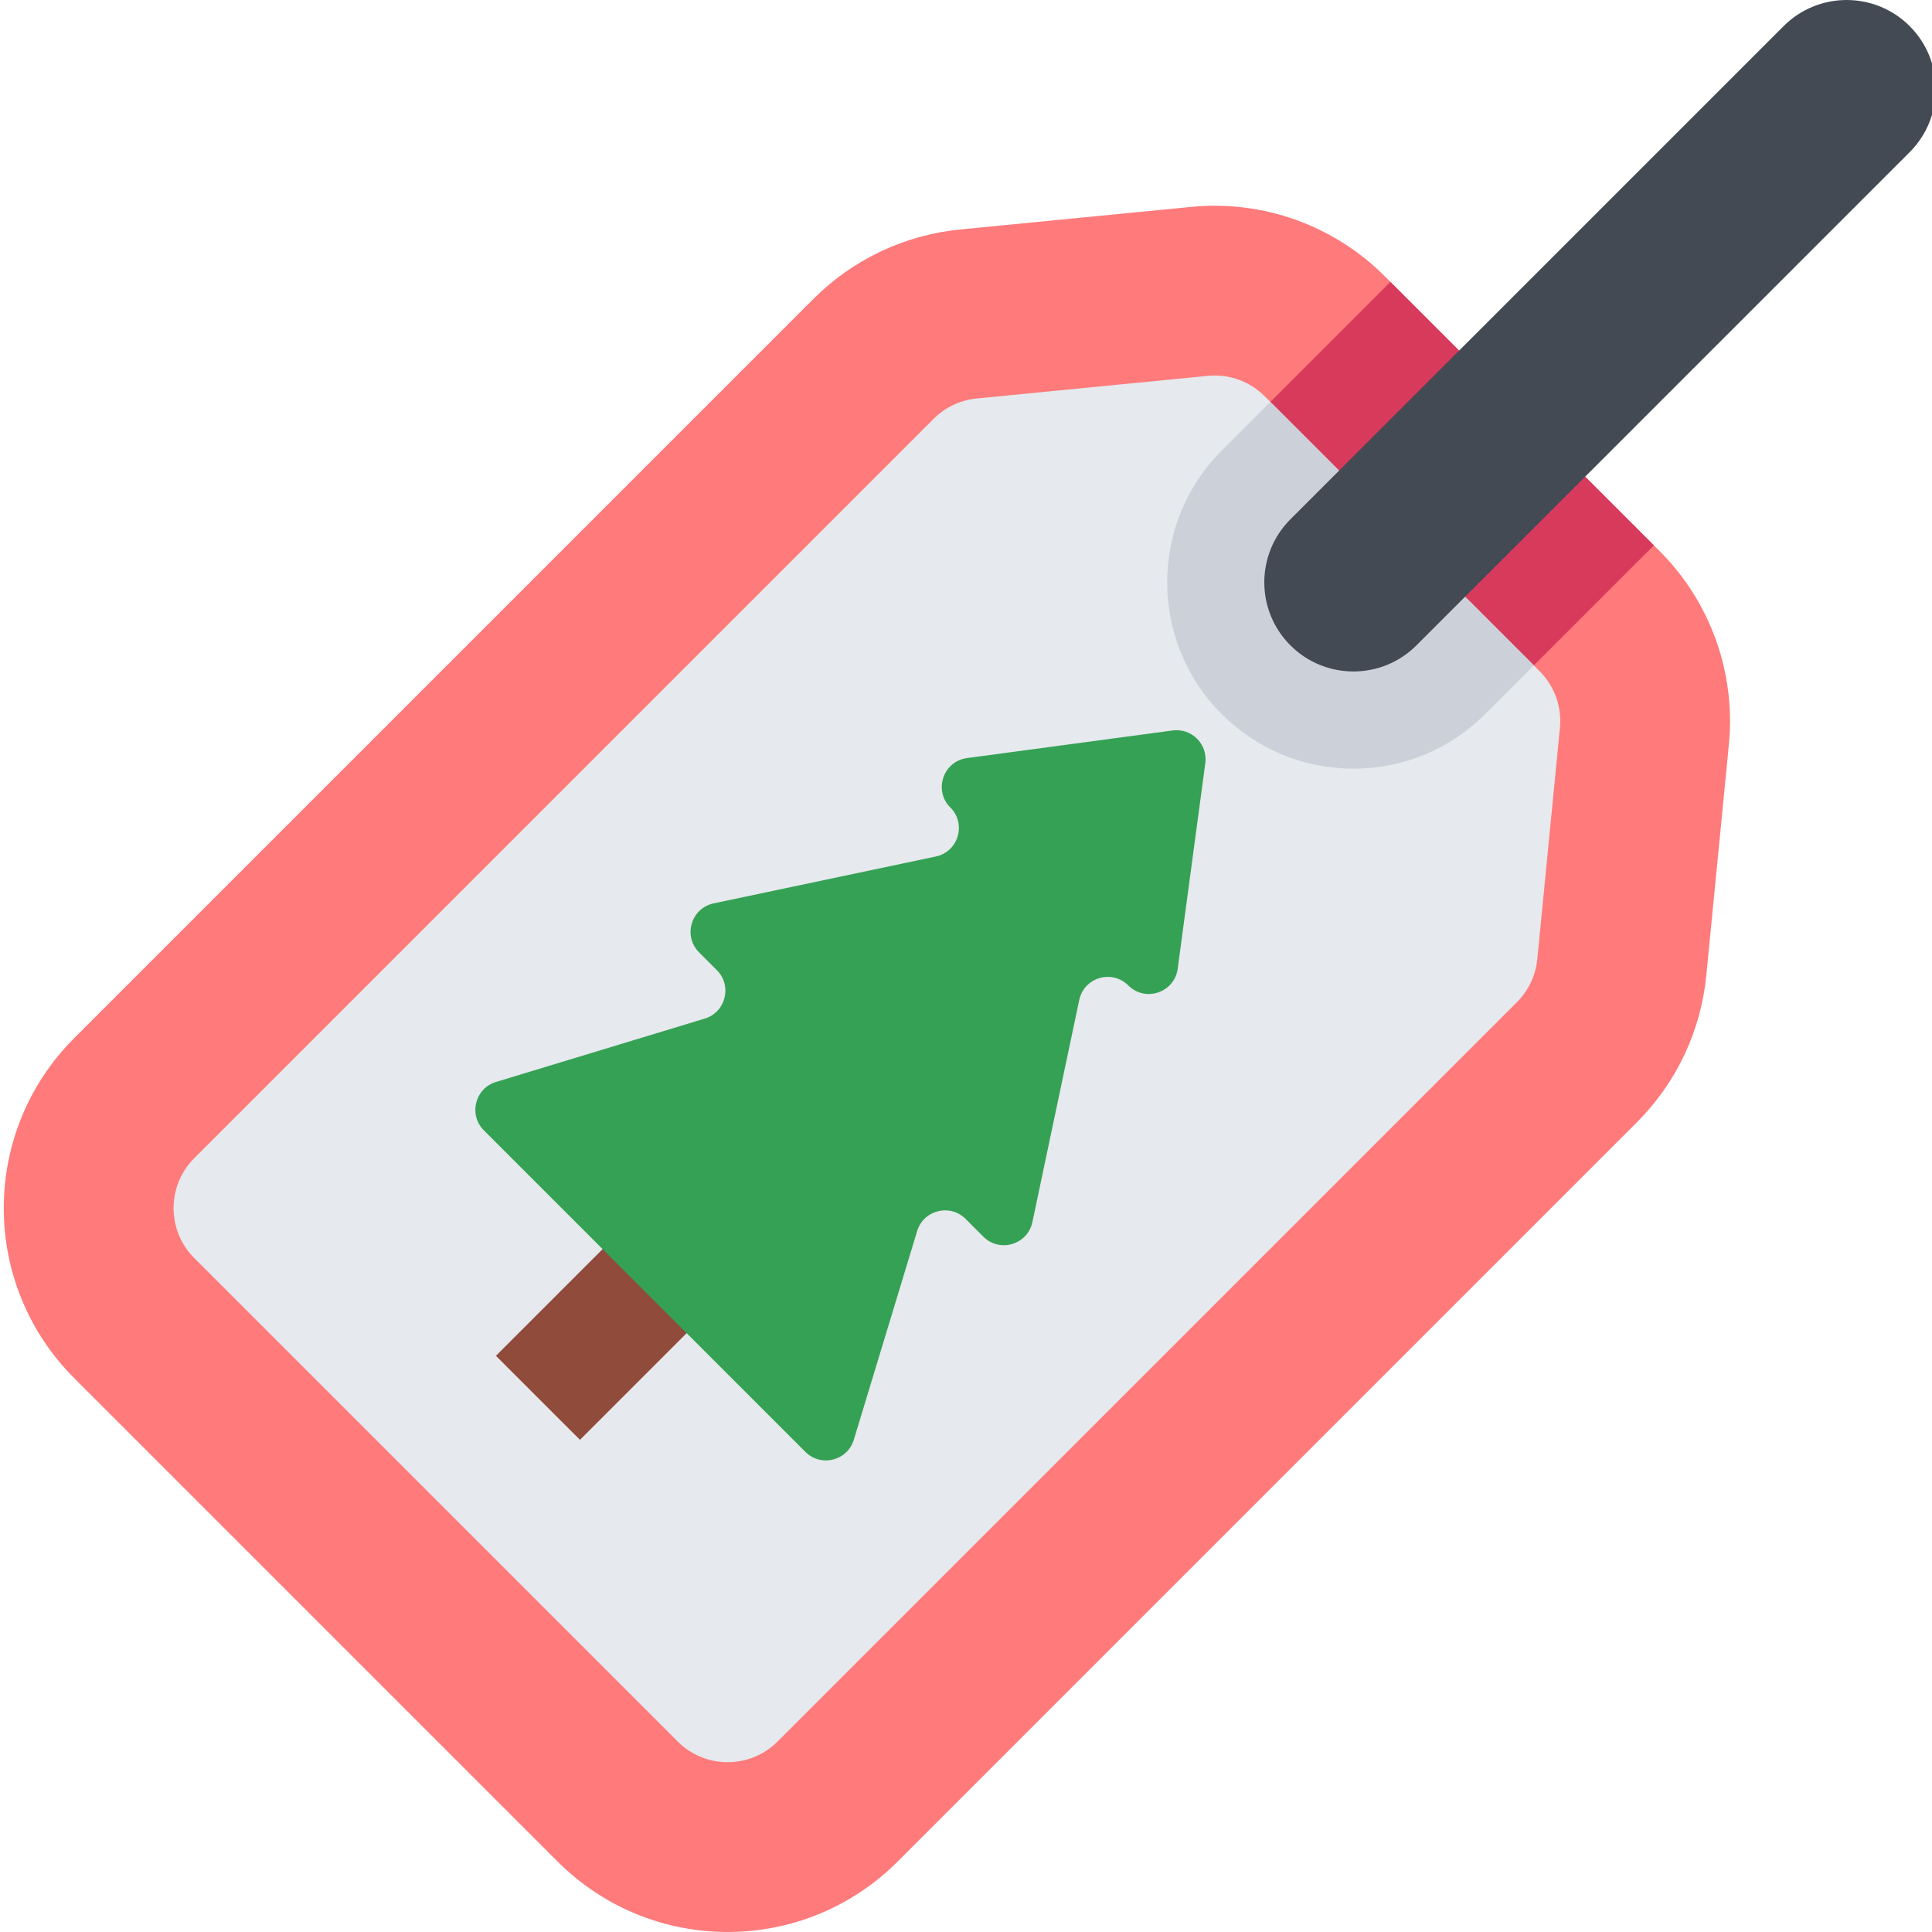 <svg height="512pt" viewBox="0 0 511 512" width="512pt" xmlns="http://www.w3.org/2000/svg"><path d="m451.684 258.547 5.988-61.254c1.855-18.969-4.879-37.77-18.352-51.242l-72.871-72.871c-13.473-13.473-32.273-20.207-51.242-18.352l-61.254 5.988c-14.68 1.438-28.406 7.926-38.84 18.355l-195.957 195.957c-24.875 24.875-24.875 65.207 0 90.082l128.133 128.133c24.875 24.875 65.207 24.875 90.082 0l195.957-195.957c10.43-10.434 16.918-24.16 18.355-38.84zm0 0" fill="#ff7a7a"/><path d="m367.973 74.699-44.711 44.711c-19.25 19.254-19.25 50.578 0 69.828 9.324 9.324 21.723 14.461 34.914 14.461 13.188 0 25.586-5.133 34.914-14.461l44.711-44.711zm0 0" fill="#d83a5c"/><path d="m50.969 333.395c-7.293-7.293-7.293-19.156 0-26.453l195.961-195.957c3.055-3.055 7.102-4.969 11.402-5.387l61.258-5.992c5.59-.551 11.074 1.414 15.047 5.387l72.867 72.871c3.973 3.973 5.938 9.457 5.391 15.047l-5.992 61.254c-.418 4.301-2.332 8.352-5.387 11.406l-195.961 195.957c-7.293 7.293-19.16 7.293-26.453 0zm0 0" fill="#e6e9ed"/><path d="m336.156 106.516-12.895 12.895c-19.254 19.254-19.254 50.578 0 69.828 9.324 9.324 21.723 14.461 34.914 14.461 13.188 0 25.586-5.133 34.914-14.461l12.895-12.895zm0 0" fill="#ccd1d9"/><path d="m505.582 6.918c-9.227-9.223-24.184-9.223-33.406 0l-130.703 130.703c-9.227 9.223-9.227 24.18 0 33.406 9.223 9.223 24.18 9.223 33.402 0l130.707-130.703c9.223-9.227 9.223-24.184 0-33.406zm0 0" fill="#434a53"/><path d="m180.281 309.945 22.27 22.27-49.355 49.355-22.273-22.27zm0 0" fill="#914b3b"/><path d="m225.77 381.551 16.789-55.32c1.691-5.57 8.715-7.328 12.832-3.211l4.707 4.707c4.328 4.328 11.73 2.129 12.996-3.859l12.418-58.859c1.266-5.988 8.668-8.188 12.996-3.859 4.512 4.516 12.242 1.902 13.094-4.426l7.316-54.477c.676-5.039-3.625-9.344-8.668-8.668l-54.477 7.316c-6.328.852-8.938 8.582-4.426 13.094 4.328 4.328 2.129 11.73-3.859 12.996l-58.859 12.418c-5.988 1.266-8.188 8.668-3.859 12.996l4.707 4.707c4.117 4.117 2.359 11.141-3.211 12.832l-55.32 16.789c-5.574 1.691-7.332 8.711-3.215 12.828l85.207 85.207c4.121 4.121 11.141 2.363 12.832-3.211zm0 0" fill="#35a155"/></svg>
